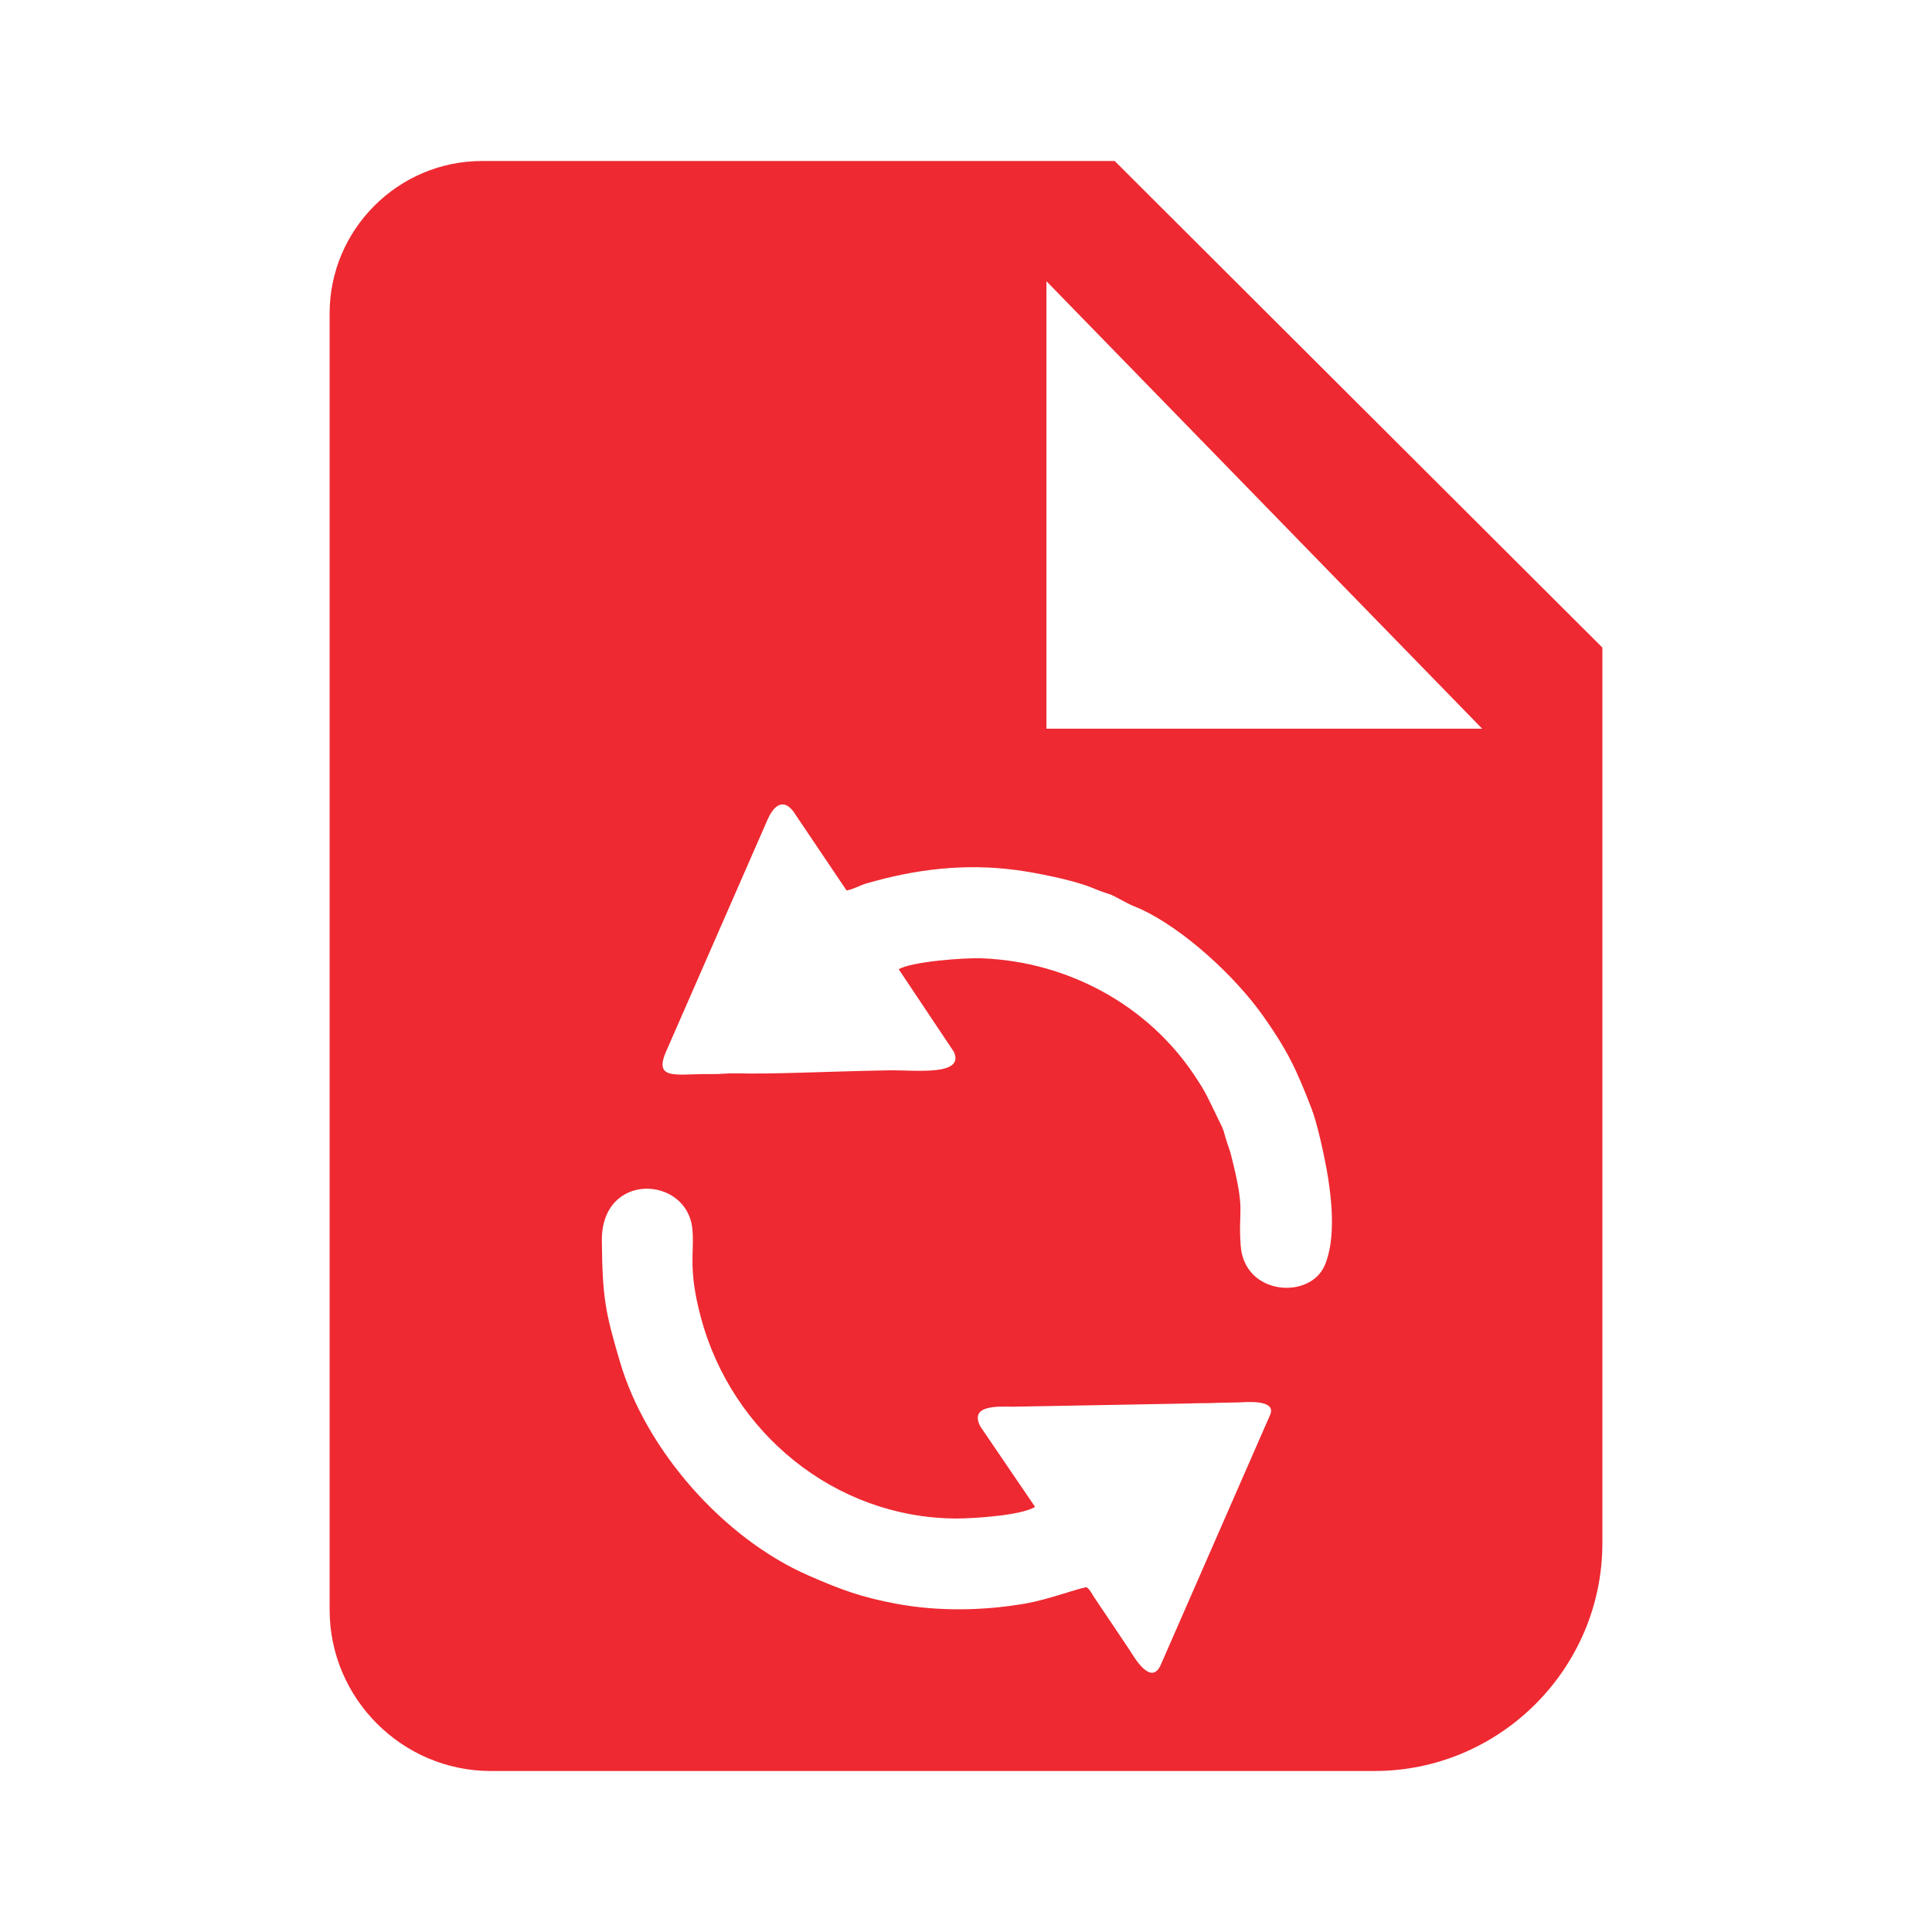<?xml version="1.0" encoding="UTF-8"?>
<!DOCTYPE svg PUBLIC "-//W3C//DTD SVG 1.1//EN" "http://www.w3.org/Graphics/SVG/1.1/DTD/svg11.dtd">
<!-- Creator: CorelDRAW -->
<svg xmlns="http://www.w3.org/2000/svg" xml:space="preserve" width="6.35mm" height="6.35mm" version="1.1" style="shape-rendering:geometricPrecision; text-rendering:geometricPrecision; image-rendering:optimizeQuality; fill-rule:evenodd; clip-rule:evenodd"
viewBox="0 0 635 635"
 xmlns:xlink="http://www.w3.org/1999/xlink"
 xmlns:xodm="http://www.corel.com/coreldraw/odm/2003">
 <defs>
  <style type="text/css">
   <![CDATA[
    .fil0 {fill:#EE2931}
   ]]>
  </style>
 </defs>
 <g id="Camada_x0020_1">
  <g id="_105553650255328">
   <path class="fil0" d="M158.4 52.92l207.97 0 89.96 89.75 70.33 70.17 0 294.37c0,41.18 -33.69,74.87 -74.87,74.87l-290.47 0c-29.14,0 -52.98,-23.84 -52.98,-52.98l0 -426.12c0,-27.53 22.53,-50.06 50.06,-50.06zm119.85 239.76l-17.6 -26.13c-3.22,-4.07 -6.27,-1.98 -8.4,2.9l-33.31 76.13c-4.34,9.91 3.91,7.22 14.87,7.45 2.98,0.06 5.4,-0.33 8.15,-0.25 11.49,0.31 30.8,-0.58 42.57,-0.83l8.18 -0.17c8.44,-0.05 24.42,1.87 20.8,-6.08l-18.13 -27.14c4.29,-2.49 21.3,-3.82 27.48,-3.58 28.22,1.13 54.41,15.41 69.77,38.53 3.83,5.76 4.2,7 7.09,12.89 3.35,6.82 1.92,4.03 3.76,9.67 0.53,1.61 0.7,1.87 1.16,3.67 4.9,19.2 2.22,17.12 3.15,29.7 1.19,16.33 22.64,17.8 27.58,6.53 3.87,-8.85 2.29,-22.6 0.67,-31.61 -0.87,-4.82 -3.05,-15 -4.94,-19.92 -4.9,-12.73 -7.82,-19.03 -15.91,-30.48 -9.24,-13.08 -25.92,-28.43 -40.04,-35.07 -1.43,-0.67 -3.08,-1.21 -4.46,-1.96 -8.45,-4.55 -3.72,-1.85 -11.99,-5.23 -6.16,-2.52 -18.38,-4.89 -24.51,-5.71 -17.1,-2.31 -33.36,-0.31 -49.42,4.38 -2.4,0.71 -4.17,1.89 -6.52,2.31zm61.95 202.59c-4.43,2.83 -20.43,3.86 -26.14,3.82 -39.83,-0.26 -73.6,-28.34 -83.68,-66.01 -4.48,-16.75 -1.98,-21.61 -2.85,-29.41 -1.92,-17.28 -29.97,-18.67 -29.72,4.21 0.21,18.7 1.1,23.26 5.96,39.74 8.58,29.1 33.99,57.97 61.94,70.2 10.94,4.79 17.48,7.15 28.79,9.28 14.05,2.64 29.26,2.29 42.85,-0.11 6.87,-1.21 16.46,-4.75 19.77,-5.34 1.27,1.01 1.55,1.83 2.4,3.18l11.85 17.64c1.24,1.94 6.95,12.03 10.16,4.68l35.92 -82.11c2.3,-5.24 -8.32,-4.17 -10.26,-4.1 -2.86,0.1 -5.51,0.05 -8.18,0.18 -2.73,0.12 -5.31,0.02 -8.18,0.17l-57.74 1.06c-4.95,-0.05 -14.68,-0.71 -10.85,6.54l17.96 26.38zm146.95 -255.77l-143.21 -147.07 0 147.07 143.21 0z"/>
  </g>
 </g>
</svg>
